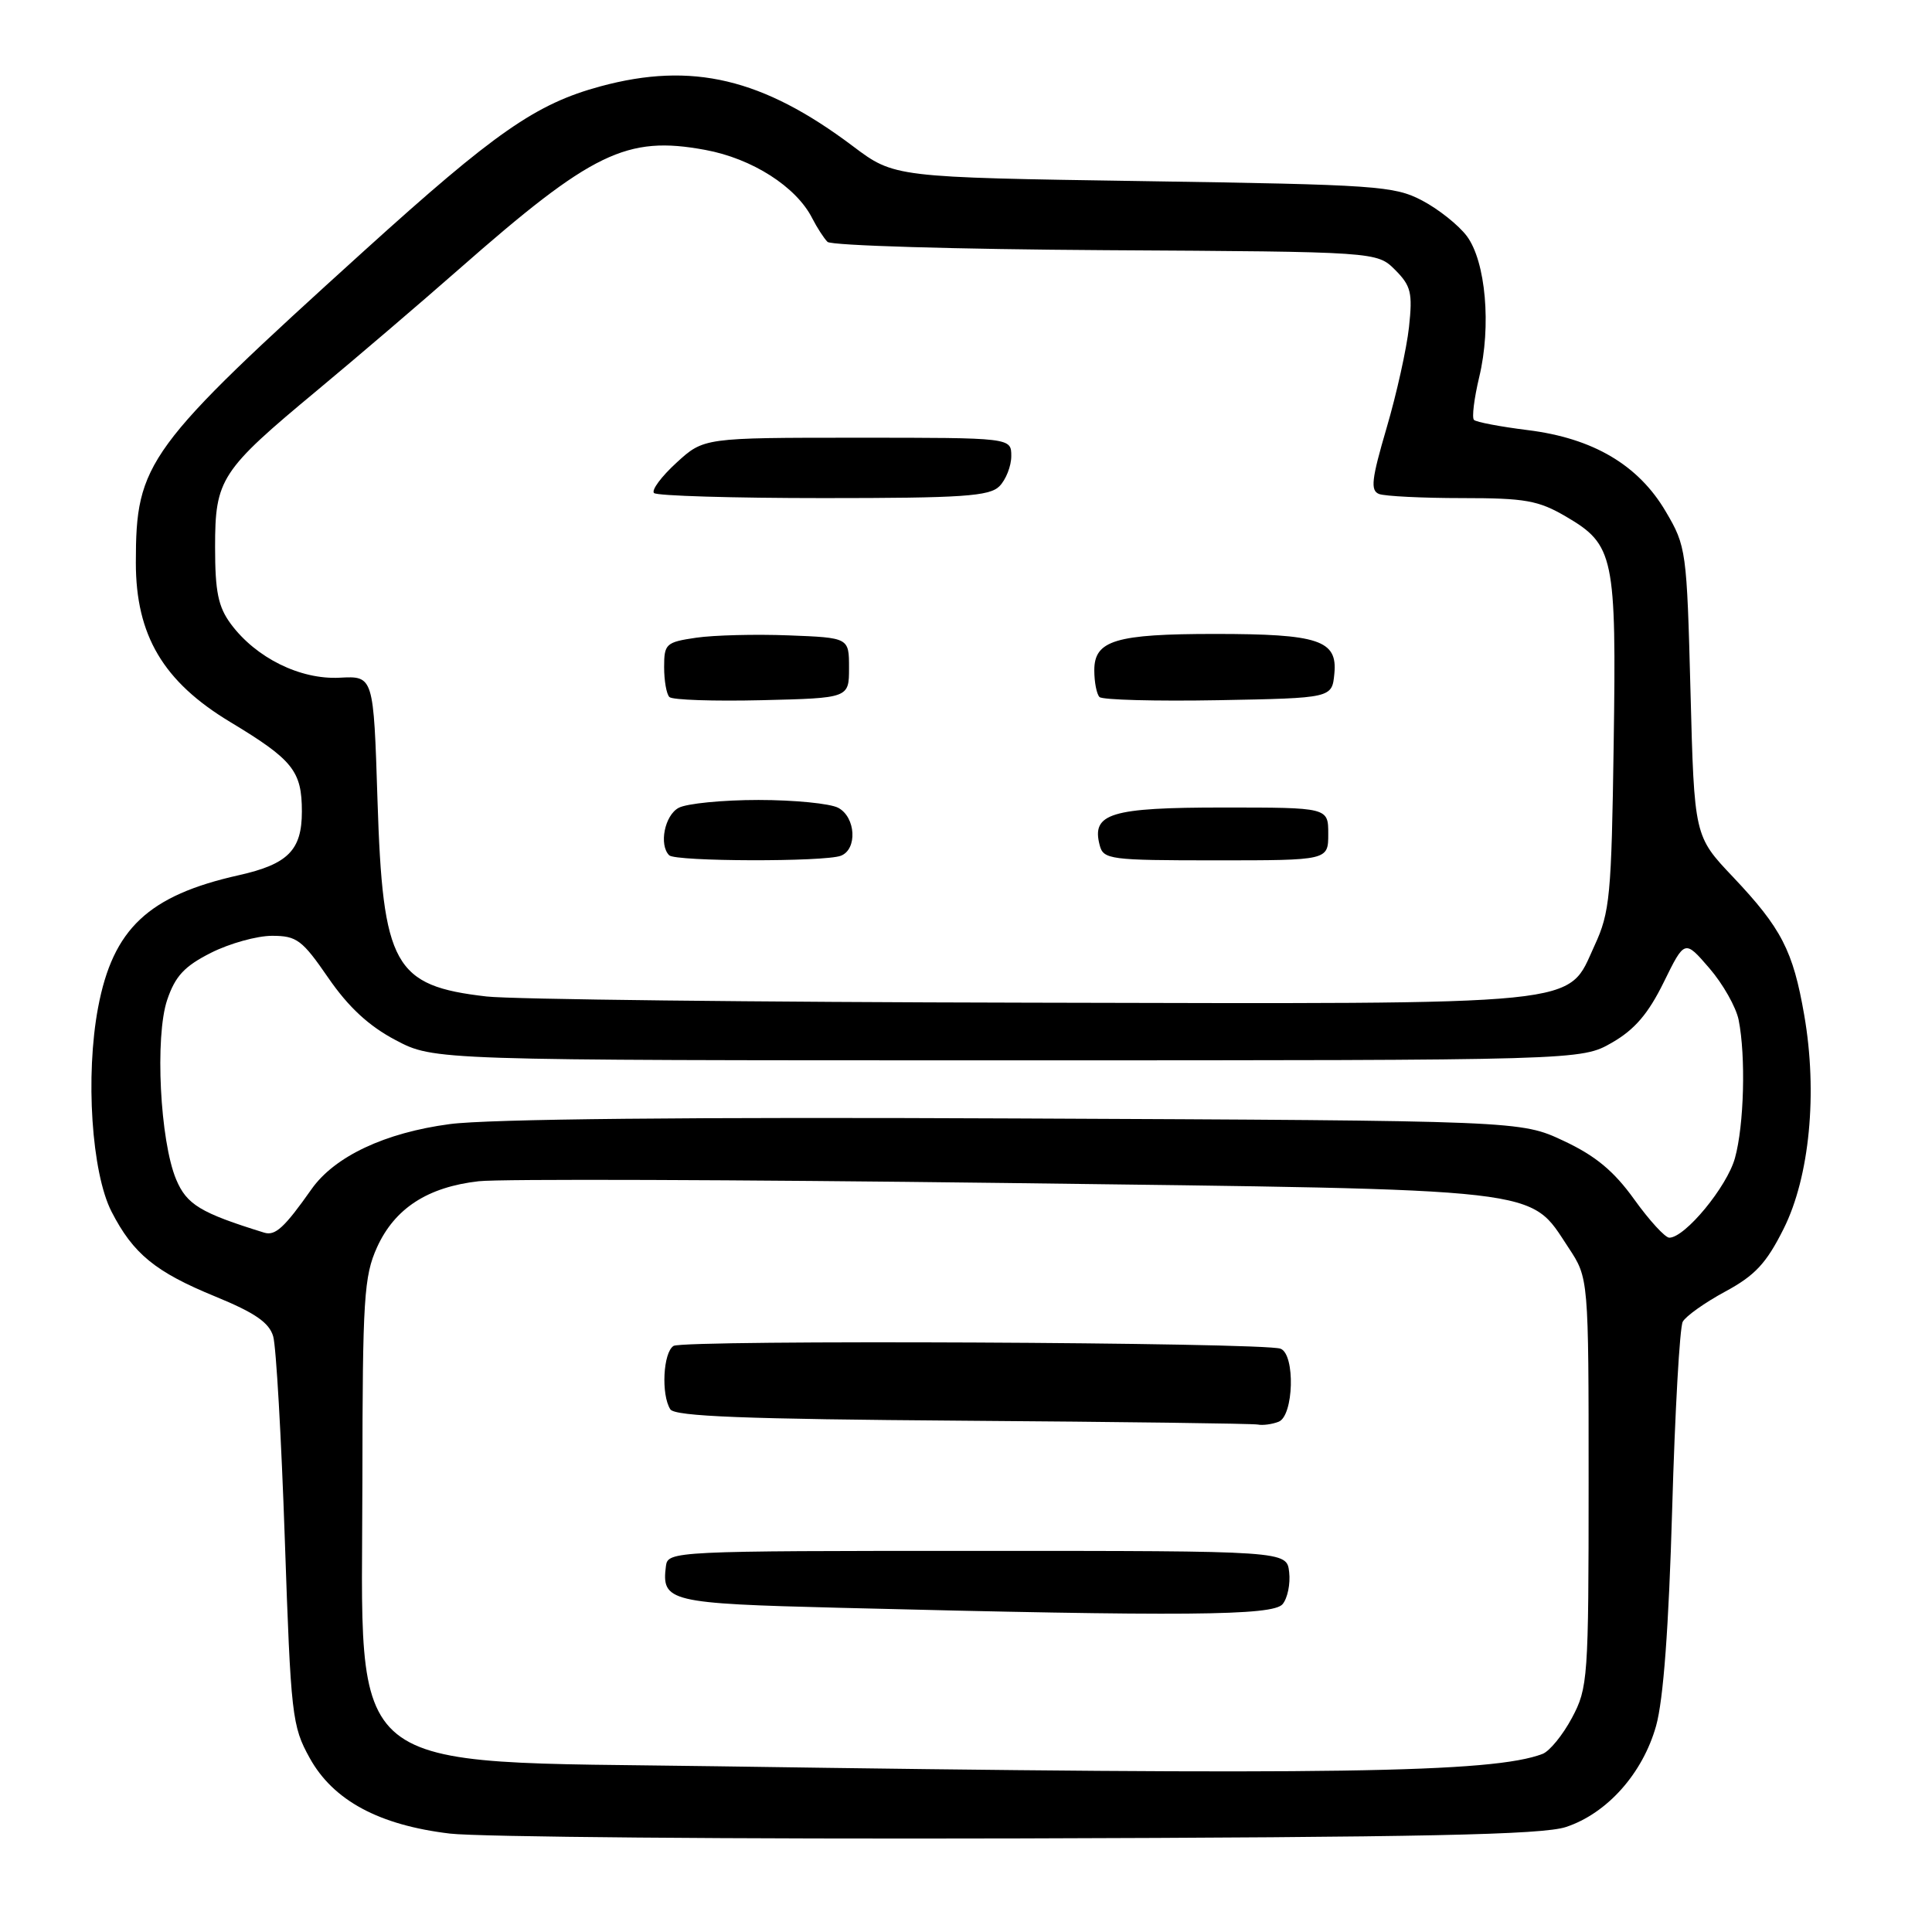 <?xml version="1.0" encoding="UTF-8" standalone="no"?>
<!DOCTYPE svg PUBLIC "-//W3C//DTD SVG 1.1//EN" "http://www.w3.org/Graphics/SVG/1.1/DTD/svg11.dtd" >
<svg xmlns="http://www.w3.org/2000/svg" xmlns:xlink="http://www.w3.org/1999/xlink" version="1.1" viewBox="0 0 256 256">
 <g >
 <path fill="currentColor"
d=" M 207.49 242.09 C 212.95 240.29 217.67 234.99 219.44 228.69 C 220.41 225.24 221.12 215.63 221.57 200.00 C 221.94 187.07 222.57 175.89 222.97 175.14 C 223.37 174.40 225.90 172.60 228.60 171.14 C 232.55 169.01 234.05 167.40 236.34 162.82 C 239.79 155.93 240.86 144.79 239.07 134.51 C 237.59 125.96 236.05 122.99 229.63 116.20 C 224.50 110.79 224.50 110.79 224.00 91.64 C 223.51 72.94 223.44 72.39 220.72 67.78 C 217.10 61.61 211.08 58.06 202.42 56.99 C 198.80 56.54 195.60 55.93 195.31 55.64 C 195.01 55.35 195.33 52.80 196.00 49.98 C 197.63 43.22 196.87 34.64 194.36 31.28 C 193.27 29.83 190.61 27.71 188.44 26.57 C 184.75 24.63 182.39 24.47 151.50 24.00 C 118.50 23.50 118.50 23.50 113.00 19.36 C 101.06 10.38 91.70 8.16 79.57 11.44 C 71.00 13.76 65.61 17.52 48.29 33.20 C 19.36 59.41 18.00 61.27 18.00 74.56 C 18.00 84.19 21.63 90.32 30.49 95.66 C 38.82 100.68 40.00 102.16 40.00 107.54 C 40.00 112.65 38.16 114.51 31.64 115.97 C 19.66 118.65 14.97 123.06 13.00 133.49 C 11.29 142.54 12.14 155.40 14.78 160.55 C 17.65 166.14 20.58 168.54 28.54 171.80 C 33.78 173.95 35.67 175.25 36.20 177.08 C 36.59 178.41 37.28 190.53 37.74 204.00 C 38.54 227.36 38.69 228.71 41.04 232.95 C 44.15 238.57 50.22 241.84 59.62 242.96 C 63.41 243.41 97.33 243.70 135.00 243.60 C 188.59 243.45 204.37 243.12 207.49 242.09 Z  M 95.00 234.04 C 44.56 233.29 47.99 236.07 48.02 196.00 C 48.04 172.03 48.23 169.10 49.96 165.27 C 52.30 160.12 56.65 157.29 63.43 156.52 C 66.22 156.20 97.52 156.31 133.00 156.75 C 205.60 157.67 202.53 157.31 207.84 165.33 C 210.50 169.36 210.50 169.36 210.50 196.43 C 210.50 222.43 210.41 223.66 208.29 227.63 C 207.08 229.90 205.33 232.04 204.40 232.40 C 197.82 234.92 176.42 235.25 95.00 234.04 Z  M 169.95 212.56 C 170.61 211.77 171.00 209.86 170.82 208.31 C 170.50 205.50 170.50 205.50 129.50 205.50 C 89.25 205.50 88.50 205.54 88.24 207.50 C 87.64 212.23 88.60 212.47 111.21 213.04 C 157.02 214.20 168.67 214.10 169.95 212.56 Z  M 169.42 188.39 C 171.43 187.62 171.65 179.46 169.68 178.71 C 167.47 177.86 90.59 177.50 89.25 178.34 C 87.87 179.20 87.58 184.79 88.82 186.74 C 89.41 187.68 98.73 188.04 127.55 188.25 C 148.42 188.40 166.03 188.63 166.67 188.76 C 167.31 188.89 168.55 188.73 169.42 188.39 Z  M 35.00 163.33 C 26.57 160.72 24.74 159.62 23.34 156.28 C 21.20 151.16 20.51 137.38 22.15 132.50 C 23.22 129.34 24.43 128.03 27.96 126.25 C 30.42 125.01 34.05 124.00 36.05 124.00 C 39.32 124.00 40.04 124.54 43.50 129.57 C 46.18 133.46 48.87 135.95 52.42 137.82 C 57.50 140.50 57.50 140.50 133.50 140.50 C 209.50 140.50 209.50 140.50 213.59 138.16 C 216.60 136.43 218.40 134.33 220.45 130.16 C 223.23 124.50 223.23 124.50 226.49 128.28 C 228.29 130.36 230.04 133.45 230.38 135.15 C 231.34 139.97 231.10 149.10 229.89 153.45 C 228.84 157.26 223.27 164.00 221.19 164.00 C 220.64 164.00 218.54 161.71 216.54 158.92 C 213.84 155.16 211.40 153.14 207.19 151.17 C 201.50 148.50 201.50 148.50 134.50 148.20 C 91.50 148.00 64.66 148.27 59.59 148.95 C 51.00 150.09 44.34 153.23 41.28 157.57 C 37.68 162.68 36.47 163.79 35.00 163.33 Z  M 64.48 132.04 C 52.19 130.63 50.72 127.99 50.02 106.03 C 49.50 89.56 49.50 89.56 45.00 89.80 C 39.79 90.07 33.93 87.18 30.59 82.68 C 28.91 80.41 28.50 78.40 28.50 72.50 C 28.50 63.46 29.21 62.37 42.08 51.68 C 47.26 47.37 55.69 40.17 60.80 35.68 C 78.46 20.16 83.03 17.94 93.43 19.86 C 99.66 21.00 105.51 24.74 107.63 28.93 C 108.26 30.16 109.17 31.57 109.65 32.05 C 110.14 32.54 126.71 33.03 146.49 33.15 C 182.45 33.36 182.45 33.36 184.86 35.76 C 186.97 37.88 187.19 38.80 186.70 43.34 C 186.39 46.18 185.06 52.19 183.73 56.71 C 181.73 63.53 181.56 65.00 182.74 65.46 C 183.53 65.75 188.47 66.00 193.74 66.00 C 202.12 66.00 203.85 66.31 207.52 68.46 C 213.87 72.18 214.19 73.69 213.82 98.63 C 213.53 118.69 213.32 120.90 211.29 125.28 C 207.55 133.39 211.18 133.02 136.28 132.86 C 100.10 132.79 67.79 132.42 64.48 132.04 Z  M 111.42 113.39 C 113.63 112.54 113.40 108.28 111.07 107.04 C 110.00 106.47 105.25 106.00 100.50 106.00 C 95.75 106.00 91.00 106.47 89.93 107.04 C 88.07 108.03 87.29 111.95 88.67 113.33 C 89.50 114.17 109.27 114.22 111.42 113.39 Z  M 176.00 110.50 C 176.00 107.00 176.00 107.00 162.07 107.00 C 147.16 107.00 144.61 107.78 145.71 111.98 C 146.20 113.89 147.03 114.00 161.12 114.00 C 176.00 114.00 176.00 114.00 176.00 110.50 Z  M 112.50 88.50 C 112.50 84.50 112.50 84.50 104.50 84.19 C 100.10 84.02 94.59 84.16 92.25 84.50 C 88.24 85.09 88.00 85.31 88.00 88.39 C 88.00 90.19 88.31 91.98 88.70 92.36 C 89.08 92.75 94.59 92.93 100.95 92.78 C 112.50 92.50 112.50 92.50 112.50 88.50 Z  M 176.81 89.25 C 177.24 84.83 174.73 84.00 161.00 84.00 C 147.82 84.00 145.00 84.85 145.00 88.81 C 145.00 90.38 145.31 91.98 145.69 92.36 C 146.07 92.74 153.16 92.93 161.44 92.78 C 176.50 92.50 176.50 92.50 176.81 89.25 Z  M 132.43 64.43 C 133.29 63.56 134.00 61.76 134.00 60.43 C 134.00 58.00 134.00 58.00 113.63 58.00 C 93.25 58.00 93.25 58.00 89.62 61.33 C 87.62 63.16 86.29 64.96 86.66 65.33 C 87.03 65.70 97.13 66.00 109.10 66.00 C 127.55 66.00 131.10 65.76 132.43 64.43 Z "/>
</g>
</svg>